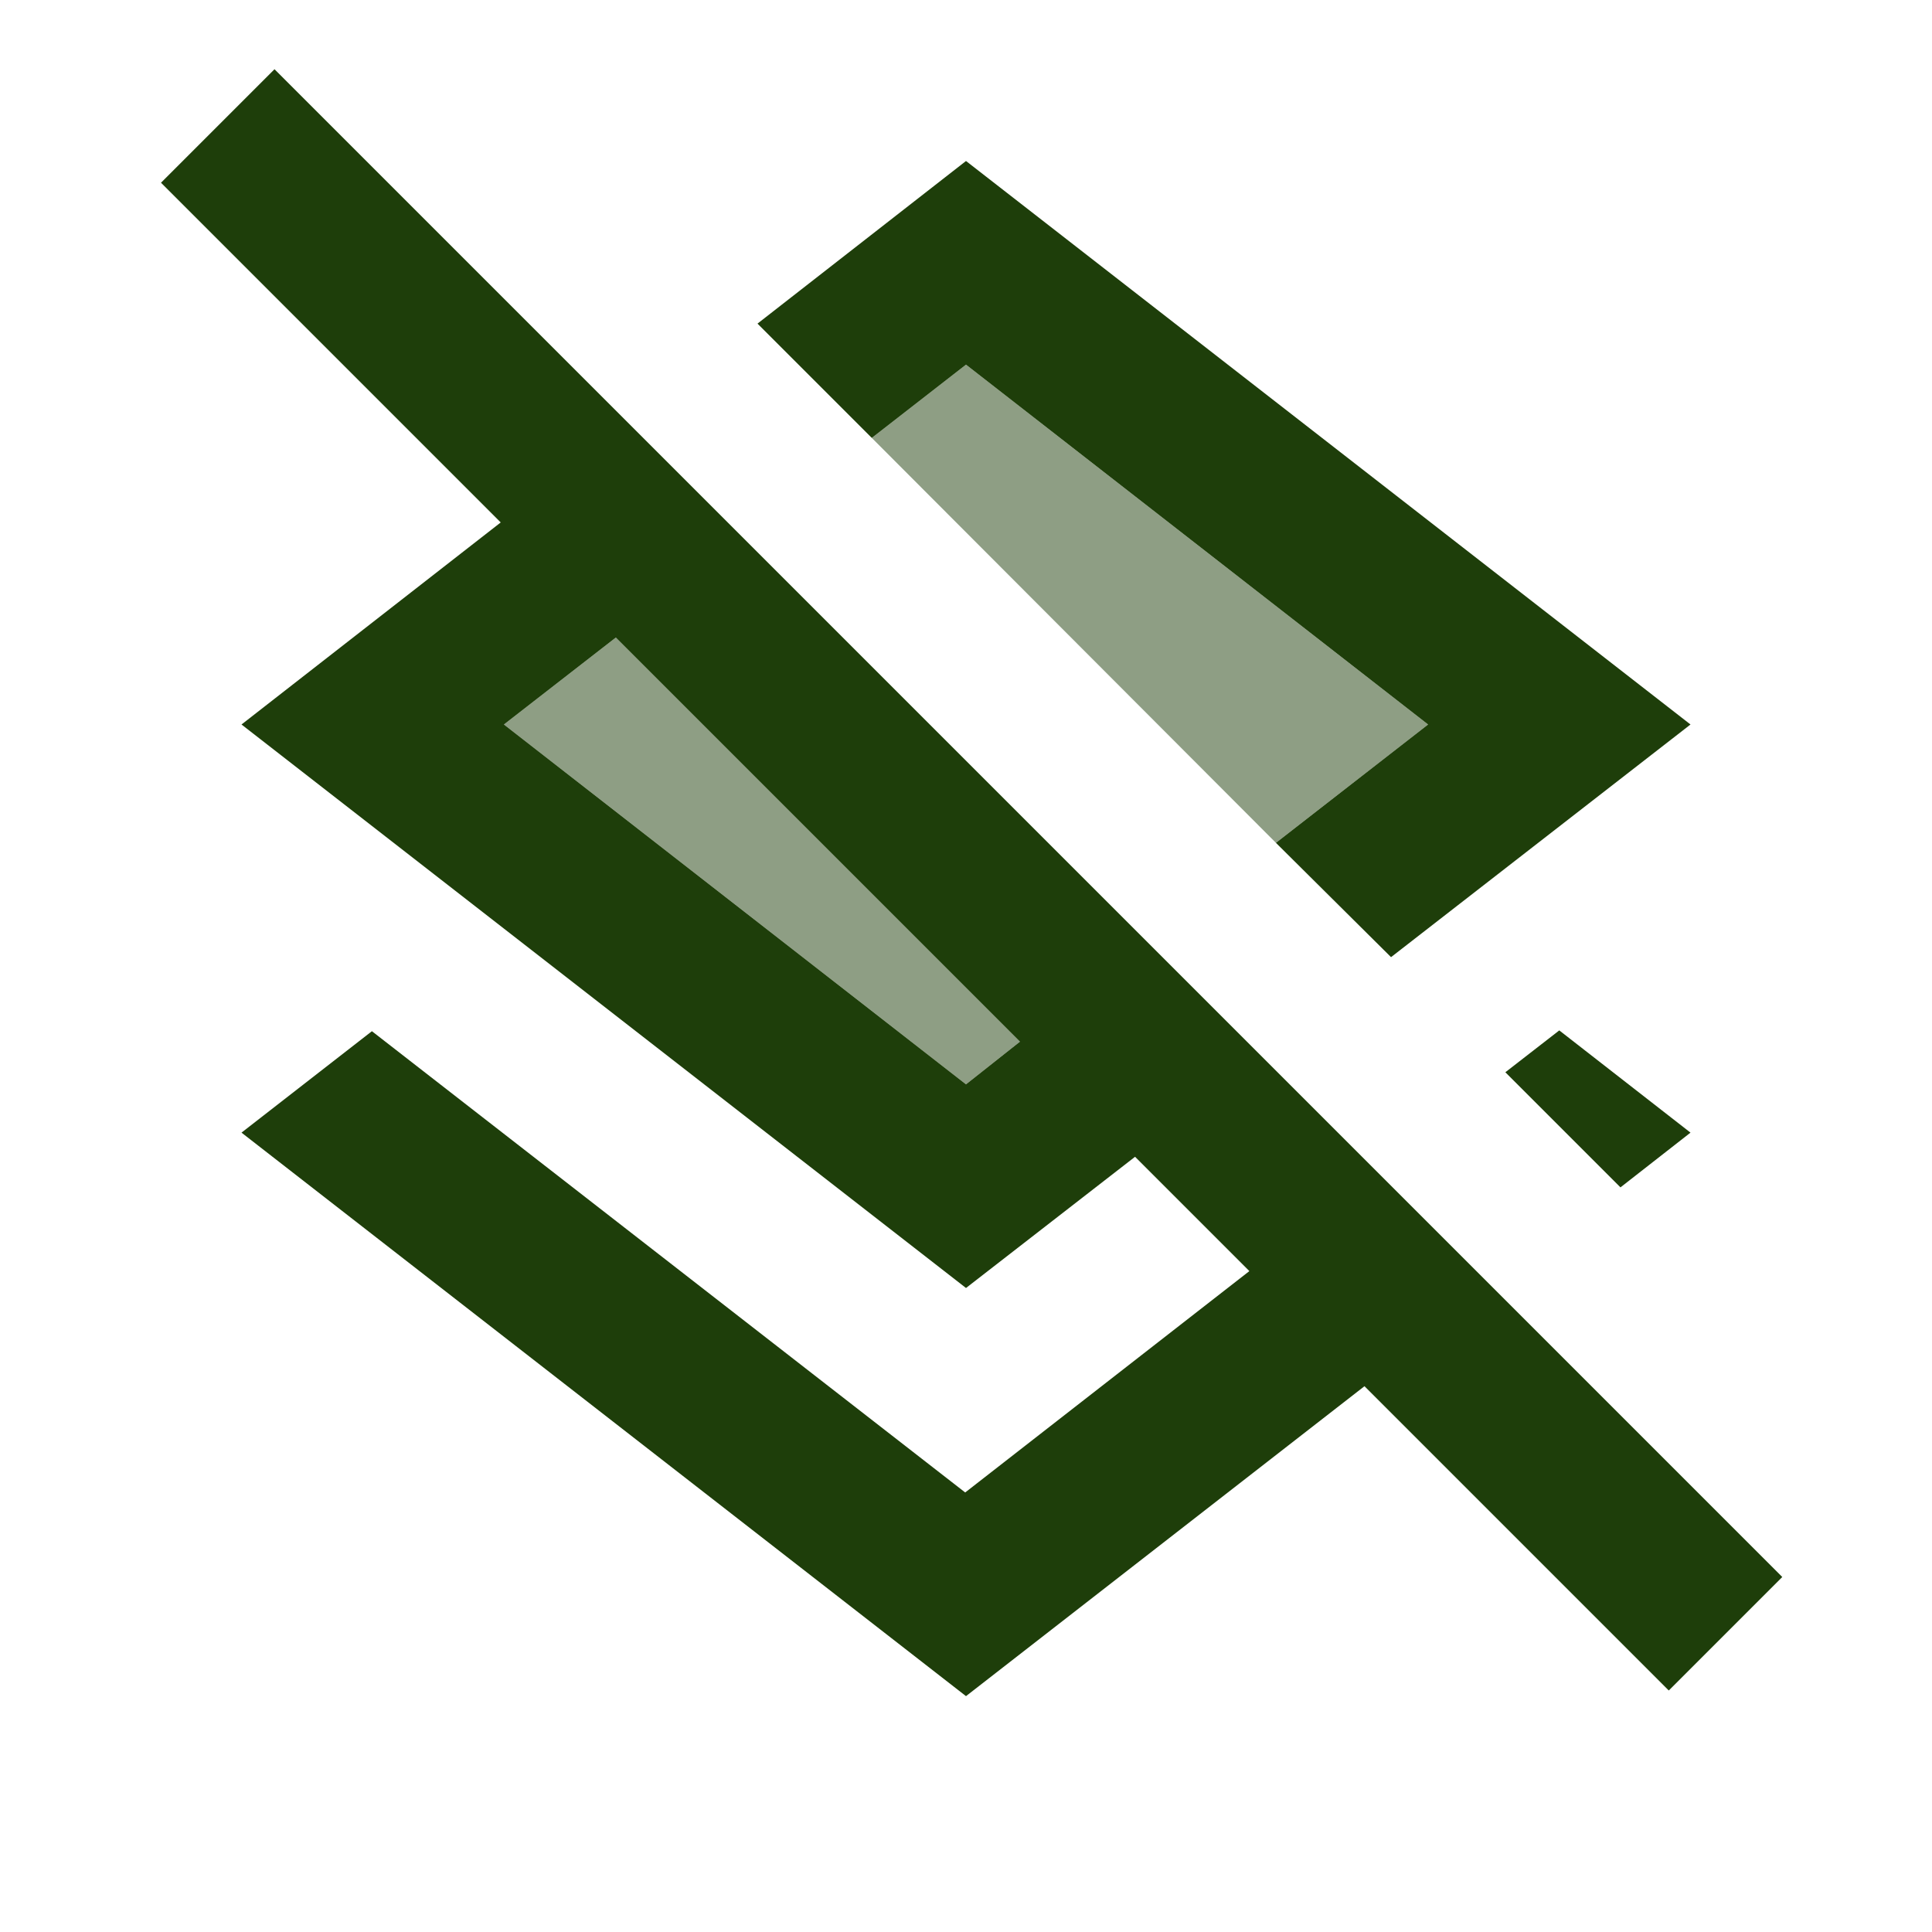 <svg width="24" height="24" viewBox="0 0 24 24" fill="none" xmlns="http://www.w3.org/2000/svg">
<g id="layers_clear_24px">
<g id="&#226;&#134;&#179; Light Color">
<path id="Mask" opacity="0.5" d="M12 13.47L12.67 12.94L7.65 7.92L6.26 9L12 13.47Z" fill="#1E3E0A"/>
</g>
<g id="&#226;&#134;&#179; Light Color_2">
<path id="Mask_2" opacity="0.5" d="M12 4.53L10.83 5.44L15.85 10.47L17.74 9L12 4.53Z" fill="#1E3E0A"/>
</g>
<g id="&#226;&#134;&#179; Dark Color">
<path id="Mask_3" d="M12 4.53L17.74 9L15.85 10.47L17.28 11.89L21 9L12 2L9.41 4.02L10.83 5.44L12 4.53Z" fill="#1E3E0A"/>
</g>
<g id="&#226;&#134;&#179; Dark Color_2">
<path id="Mask_4" d="M21 14.07L19.37 12.8L18.7 13.32L20.13 14.75L21 14.07Z" fill="#1E3E0A"/>
</g>
<g id="&#226;&#134;&#179; Dark Color_3">
<path id="Mask_5" fill-rule="evenodd" clip-rule="evenodd" d="M2 2.27L3.41 0.86L22.14 19.59L20.73 21L16.95 17.22L12 21.07L3 14.07L4.62 12.81L11.99 18.54L15.52 15.79L14.1 14.37L12 16L3 9L6.22 6.49L2 2.27ZM6.26 9L12 13.47L12.67 12.94L7.65 7.92L6.26 9Z" fill="#1E3E0A"/>
</g>
</g>
</svg>

